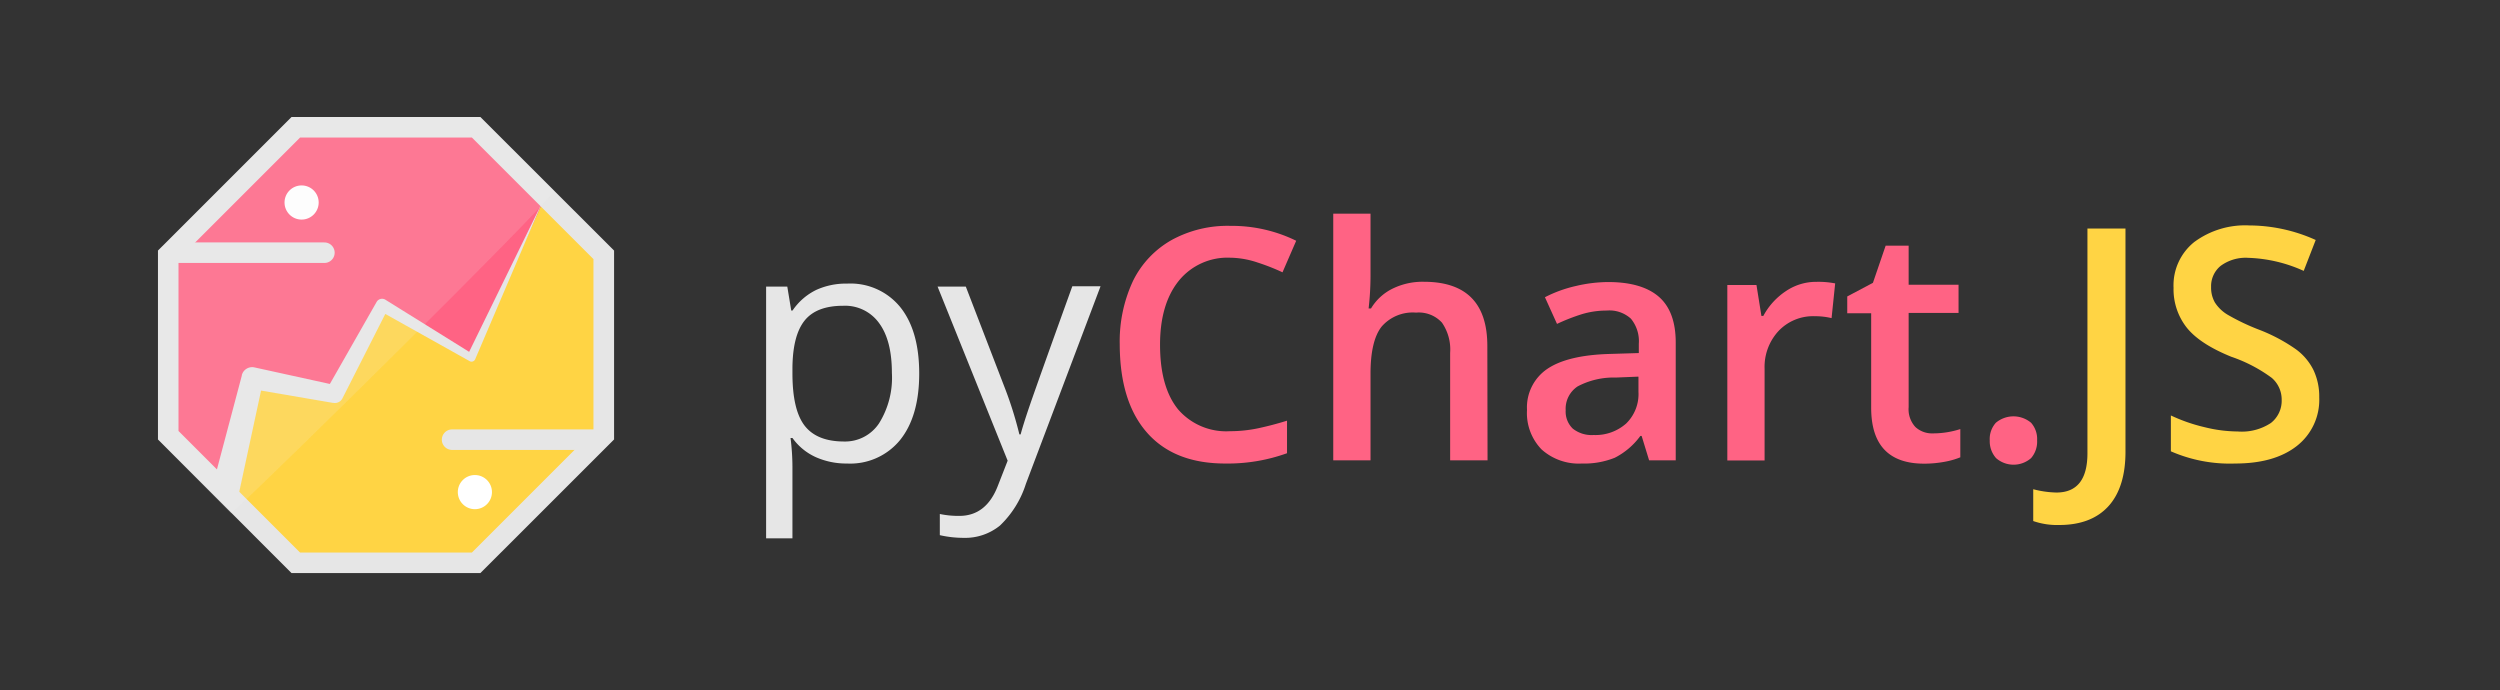 <svg xmlns="http://www.w3.org/2000/svg" viewBox="0 0 354.19 97.77"><rect x="0" y="0" width="354.19" height="97.77" fill="#333333" stroke="none"/><defs><style>.a{fill:#e6e6e6;}.b{fill:#ff6384;}.c{fill:#ffd444;}.d{fill:none;stroke:#e6e6e6;stroke-linecap:round;stroke-miterlimit:10;stroke-width:2.91px;}.e{fill:#fff;}.f{opacity:0.15;}.g{fill:#f2f2f2;}</style></defs><title>banner</title><path class="a" d="M120,65.67a10.63,10.63,0,0,1-4.39-.89,8.22,8.22,0,0,1-3.34-2.73H112a33,33,0,0,1,.27,4.09V76.27h-3.73V40.6h3L112.1,44h.18a8.62,8.62,0,0,1,3.35-2.92,10.14,10.14,0,0,1,4.38-.9,9.09,9.09,0,0,1,7.55,3.35q2.67,3.34,2.67,9.39t-2.71,9.42A9.11,9.11,0,0,1,120,65.67Zm-.54-22.35q-3.78,0-5.46,2.09t-1.73,6.65v.83q0,5.19,1.73,7.42t5.55,2.24a5.77,5.77,0,0,0,5-2.59,12.2,12.2,0,0,0,1.81-7.12q0-4.61-1.81-7.06A5.93,5.93,0,0,0,119.47,43.32Z"/><path class="a" d="M132.83,40.6h4l5.39,14a53,53,0,0,1,2.2,6.94h.18c.2-.76.6-2.07,1.23-3.92s2.65-7.53,6.09-17.06h4l-10.58,28a14,14,0,0,1-3.67,5.9,7.81,7.81,0,0,1-5.15,1.74,15.21,15.21,0,0,1-3.37-.38v-3a12.91,12.91,0,0,0,2.76.27q3.84,0,5.48-4.31l1.37-3.51Z"/><path class="b" d="M174.27,36.51A8.88,8.88,0,0,0,167,39.79c-1.76,2.19-2.65,5.21-2.65,9.05q0,6,2.55,9.15a9,9,0,0,0,7.38,3.1,19.32,19.32,0,0,0,4-.42c1.3-.28,2.65-.63,4.06-1.07v4.61a24.72,24.72,0,0,1-8.76,1.46q-7.22,0-11.07-4.37t-3.87-12.5a20.2,20.2,0,0,1,1.88-9A13.46,13.46,0,0,1,166,34a16.47,16.47,0,0,1,8.34-2,20.68,20.68,0,0,1,9.3,2.11l-1.94,4.47a29.8,29.8,0,0,0-3.51-1.38A12.62,12.62,0,0,0,174.27,36.51Z"/><path class="b" d="M210.75,65.22h-5.3V50a6.68,6.68,0,0,0-1.16-4.29,4.44,4.44,0,0,0-3.67-1.42,5.82,5.82,0,0,0-4.89,2q-1.56,2-1.56,6.66V65.22h-5.28V30.27h5.28v8.87a41.42,41.42,0,0,1-.27,4.56h.34a7.32,7.32,0,0,1,3-2.78,9.64,9.64,0,0,1,4.48-1q9,0,9,9.09Z"/><path class="b" d="M233.64,65.22l-1.06-3.46h-.18a10.21,10.21,0,0,1-3.62,3.09,11.53,11.53,0,0,1-4.67.82,7.88,7.88,0,0,1-5.71-2,7.4,7.4,0,0,1-2.06-5.59,6.59,6.59,0,0,1,2.85-5.8c1.91-1.3,4.8-2,8.7-2.13l4.29-.13V48.71a5,5,0,0,0-1.12-3.56A4.51,4.51,0,0,0,227.62,44a12,12,0,0,0-3.66.56,27.78,27.78,0,0,0-3.37,1.33l-1.71-3.78a18.27,18.27,0,0,1,4.42-1.6,20.27,20.27,0,0,1,4.54-.55c3.16,0,5.55.69,7.15,2.06s2.42,3.55,2.42,6.5V65.22Zm-7.86-3.59A6.54,6.54,0,0,0,230.39,60a5.82,5.82,0,0,0,1.74-4.5V53.36l-3.19.13a10.92,10.92,0,0,0-5.42,1.25,3.79,3.79,0,0,0-1.7,3.4,3.34,3.34,0,0,0,1,2.58A4.29,4.29,0,0,0,225.78,61.63Z"/><path class="b" d="M257.38,39.93a12.61,12.61,0,0,1,2.62.22l-.51,4.92a10,10,0,0,0-2.34-.27A6.75,6.75,0,0,0,252,46.87a7.48,7.48,0,0,0-2,5.37v13h-5.28V40.38h4.13l.7,4.38h.27a9.72,9.72,0,0,1,3.22-3.53A7.63,7.63,0,0,1,257.38,39.93Z"/><path class="b" d="M273.86,61.4a12.71,12.71,0,0,0,3.87-.61v4a11,11,0,0,1-2.26.64,15.76,15.76,0,0,1-2.86.26q-7.5,0-7.51-7.91V44.38h-3.39V42l3.64-1.93,1.8-5.26h3.26v5.53h7.07v4h-7.07V57.67a3.71,3.71,0,0,0,.95,2.82A3.47,3.47,0,0,0,273.86,61.4Z"/><path class="b" d="M281.9,62.41a3.44,3.44,0,0,1,.86-2.51,3.88,3.88,0,0,1,5,0,3.47,3.47,0,0,1,.85,2.48,3.56,3.56,0,0,1-.86,2.53,3.77,3.77,0,0,1-4.95,0A3.58,3.58,0,0,1,281.9,62.41Z"/><path class="c" d="M291.74,74.38a10.36,10.36,0,0,1-3.68-.56V69.31a14,14,0,0,0,3.28.47q4.4,0,4.4-5.57V32.38h5.39V64c0,3.35-.8,5.92-2.39,7.69S294.81,74.38,291.74,74.38Z"/><path class="c" d="M328.58,56.3a8.29,8.29,0,0,1-3.17,6.88q-3.17,2.49-8.74,2.49a20.84,20.84,0,0,1-9.11-1.73V58.86a23.78,23.78,0,0,0,4.77,1.66,19.89,19.89,0,0,0,4.7.61,7.48,7.48,0,0,0,4.71-1.21,4,4,0,0,0,1.52-3.26,4.07,4.07,0,0,0-1.4-3.12,21.08,21.08,0,0,0-5.75-3c-3-1.22-5.1-2.6-6.33-4.16a8.78,8.78,0,0,1-1.84-5.61,7.85,7.85,0,0,1,2.92-6.47,12.12,12.12,0,0,1,7.84-2.36A23,23,0,0,1,328.08,34l-1.7,4.38a20.52,20.52,0,0,0-7.82-1.85,6,6,0,0,0-3.95,1.14,3.71,3.71,0,0,0-1.35,3,4.23,4.23,0,0,0,.54,2.19,5.49,5.49,0,0,0,1.77,1.71A30.94,30.94,0,0,0,320,46.69a24.05,24.05,0,0,1,5.3,2.81,8.09,8.09,0,0,1,2.47,2.94A8.75,8.75,0,0,1,328.58,56.3Z"/><path class="b" d="M41.44,18.2l26.16-.33,9.69,10L67,50.82l-12.6-7.43L47.58,56,36.27,53.73l-4.2,16.15-8.56-8.24q.07-12.51.16-25Z"/><path class="c" d="M66.62,79.32l-24.54.58L31.42,69.24l4.85-15.19,10.66,1.62,7.43-12.28L67,50.5q4.89-10.83,9.8-21.66l8,7.61V61.64Z"/><line class="d" x1="45.96" y1="35.8" x2="24.96" y2="35.8"/><line class="d" x1="84.72" y1="62.29" x2="64.05" y2="62.29"/><circle class="e" cx="42.73" cy="28.69" r="2.42"/><circle class="e" cx="67.28" cy="69.72" r="2.42"/><path class="a" d="M30,69.27l4.26-16.06,0-.07a1.52,1.52,0,0,1,1.78-1.09l11.57,2.54-1.35.64,7.09-12.44,0,0a.89.89,0,0,1,1.23-.34l0,0,12.42,7.73-.82.25L76.81,28.69,67.32,50.9a.56.56,0,0,1-.74.29l0,0h0L53.73,44,55,43.67,48.52,56.43a1.2,1.2,0,0,1-1.29.65h-.06l-11.68-2,1.8-1.15-3.5,16.24Z"/><path class="a" d="M66.86,19.49,84.08,36.71V61.06L66.86,78.28H42.51L25.29,61.06V36.71L42.51,19.49H66.86m1.2-2.91H41.3L22.38,35.5V62.26L41.3,81.19H68.06L87,62.26V35.5L68.06,16.58Z"/><g class="f"><path class="g" d="M68.06,16.58H41.3L22.38,35.5V62.26L32.75,72.74c6.78-6.2,42.53-41.51,45.8-45.67Z"/></g></svg>